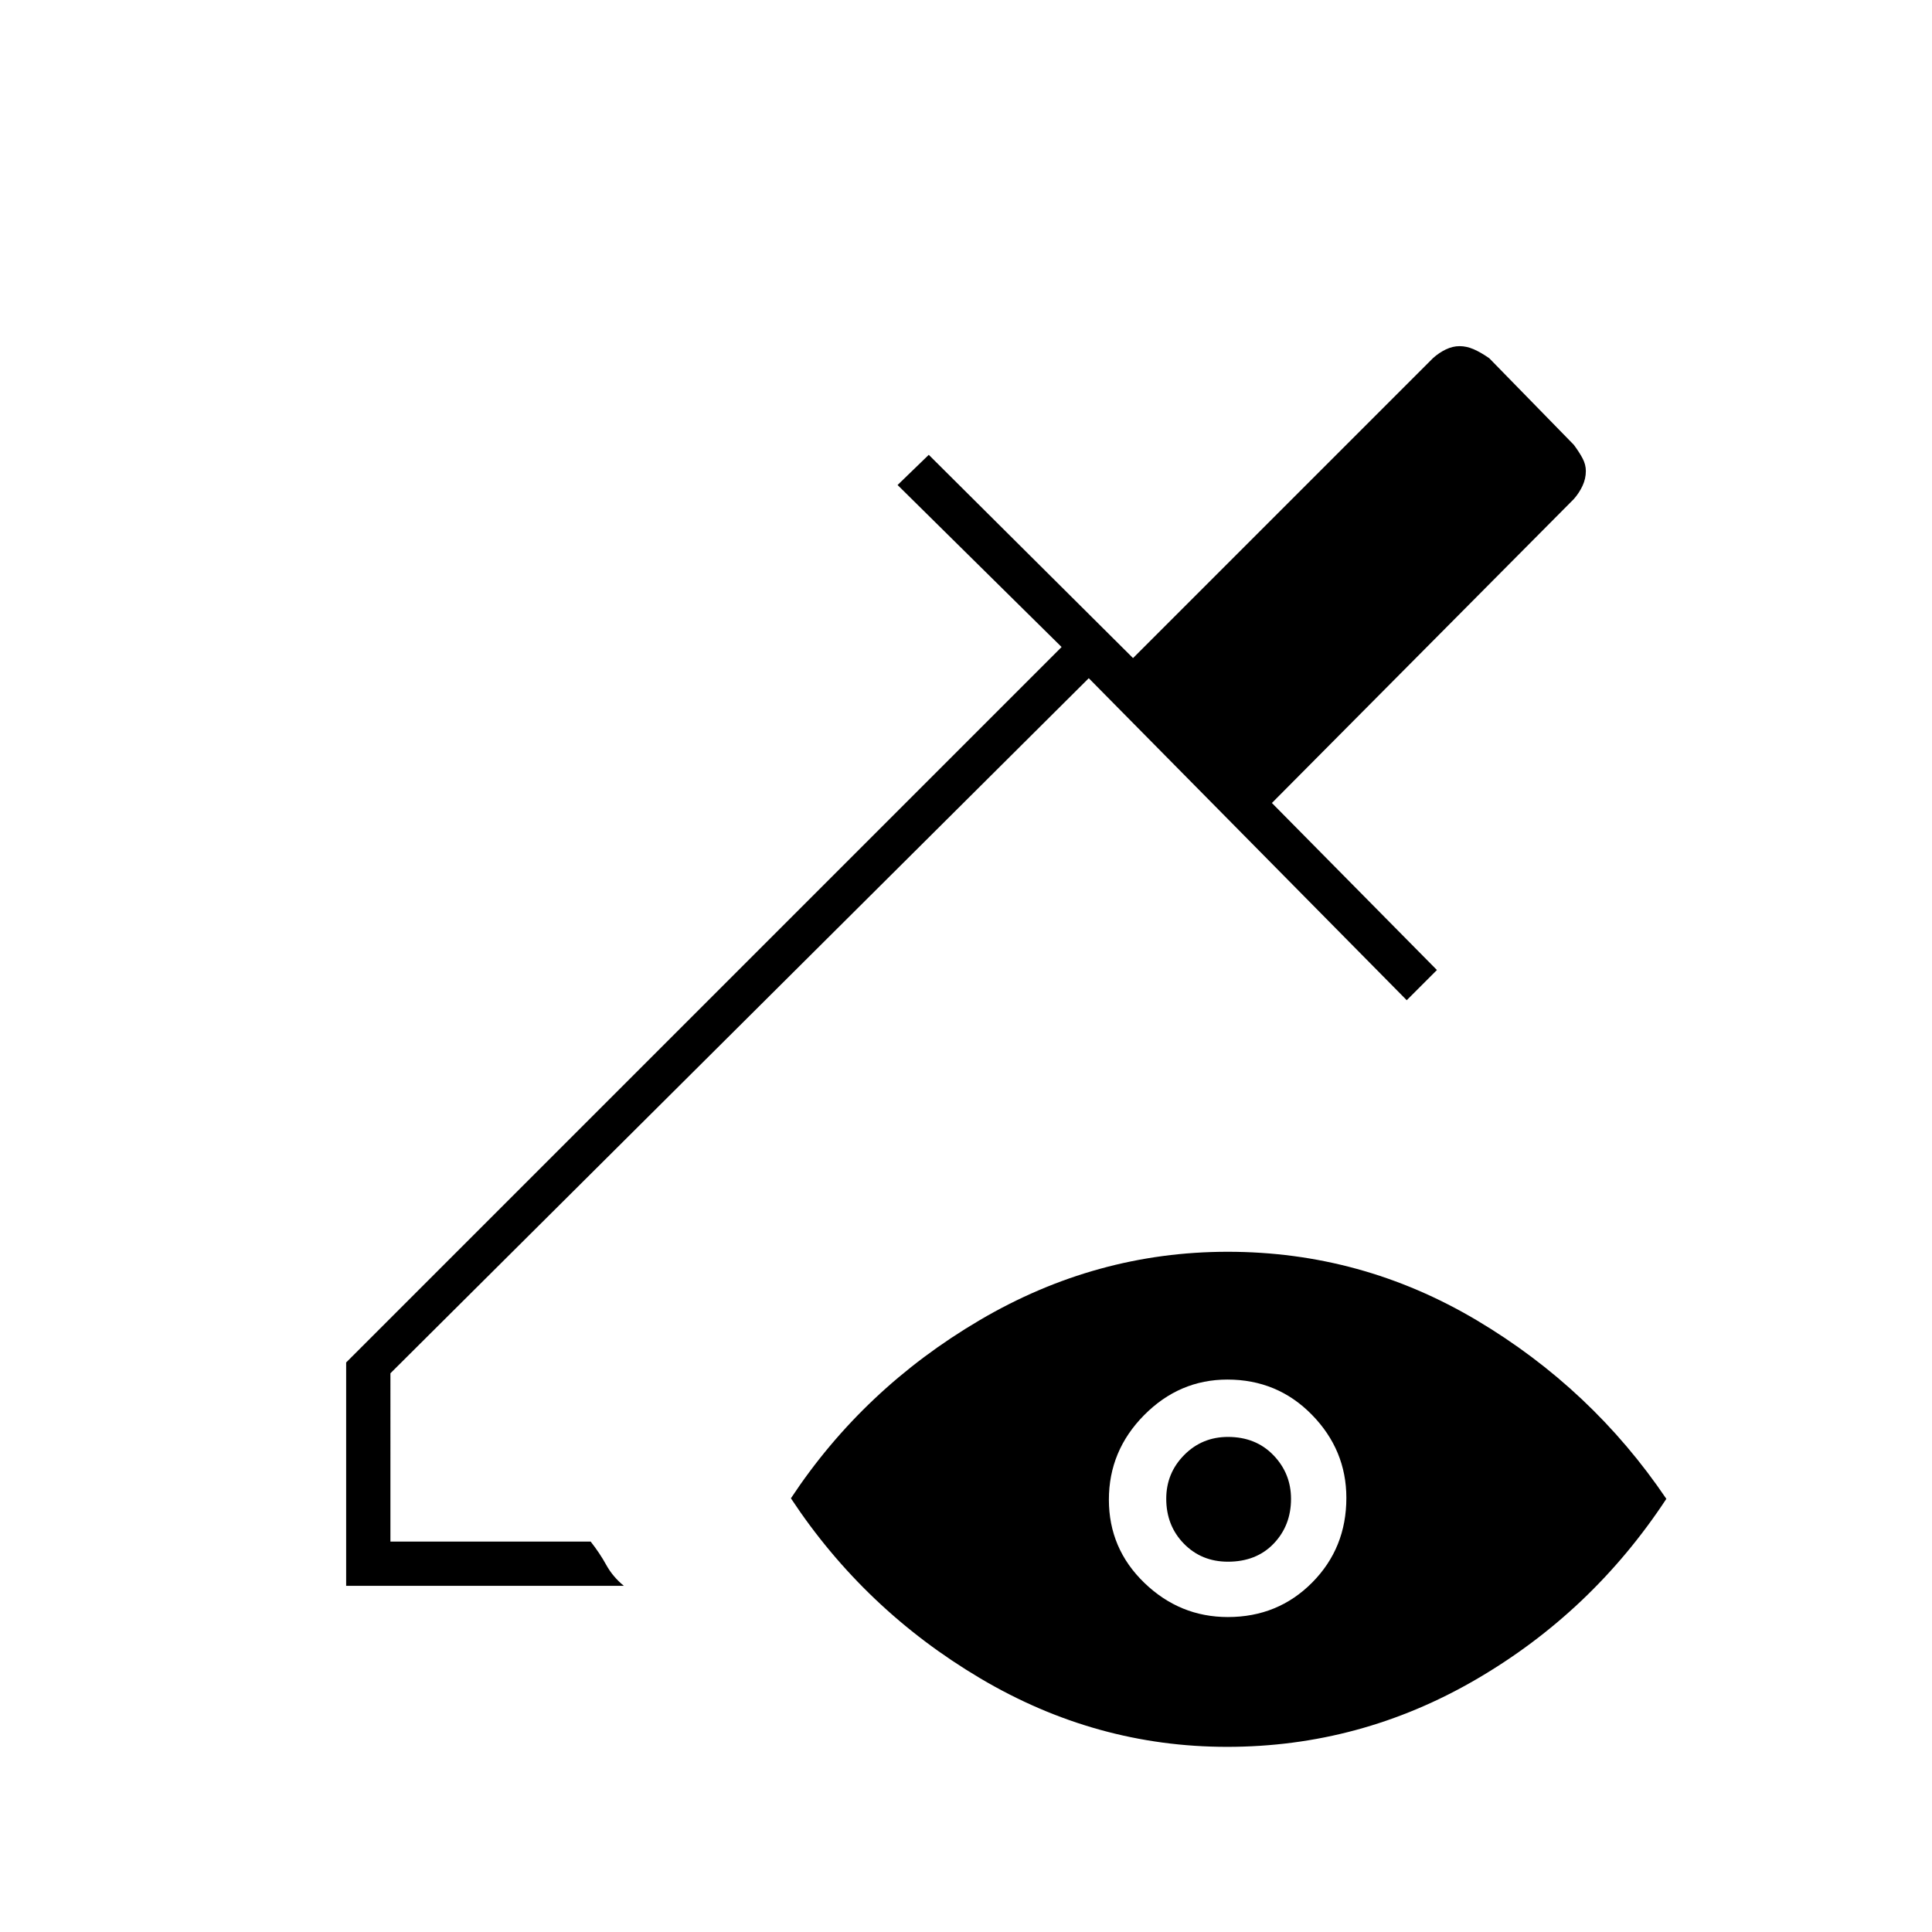 <svg xmlns="http://www.w3.org/2000/svg" height="48" viewBox="0 -960 960 960" width="48"><path d="M172-172v-111l355.5-355.5L446-719l15.5-15L563-633l149.04-149.04q2.98-2.69 6.38-4.32 3.4-1.64 6.83-1.64 3.42 0 6.93 1.5T740-782l42 43q2.73 3.65 4.36 6.74 1.64 3.08 1.64 6.31 0 3.79-1.64 7.32-1.63 3.52-4.32 6.59L632-561l82 83-15 15-158-160-347 345.37V-194h99.5q4.55 5.79 7.77 11.65Q304.5-176.5 310-172H172Zm437.73 80q-65.23 0-122.71-34.08-57.48-34.09-94.02-89.42 36-54.5 93.77-88.5 57.77-34 123.25-34 66.48 0 123.73 34.02Q791-269.95 828-215.23 791-159 733.45-125.5 675.9-92 609.73-92Zm.38-64.5q24.89 0 41.89-17.13 17-17.14 17-42.05 0-23.82-17.11-41.32-17.12-17.5-42-17.5-23.89 0-41.39 17.68-17.5 17.69-17.5 42 0 24.32 17.61 41.32 17.62 17 41.5 17Zm.04-27.5q-13.15 0-21.9-8.97-8.75-8.96-8.75-22.31 0-12.72 8.9-21.72 8.89-9 21.75-9 13.85 0 22.6 9.07 8.75 9.07 8.75 21.71 0 13.22-8.6 22.22-8.61 9-22.75 9Z"/></svg>